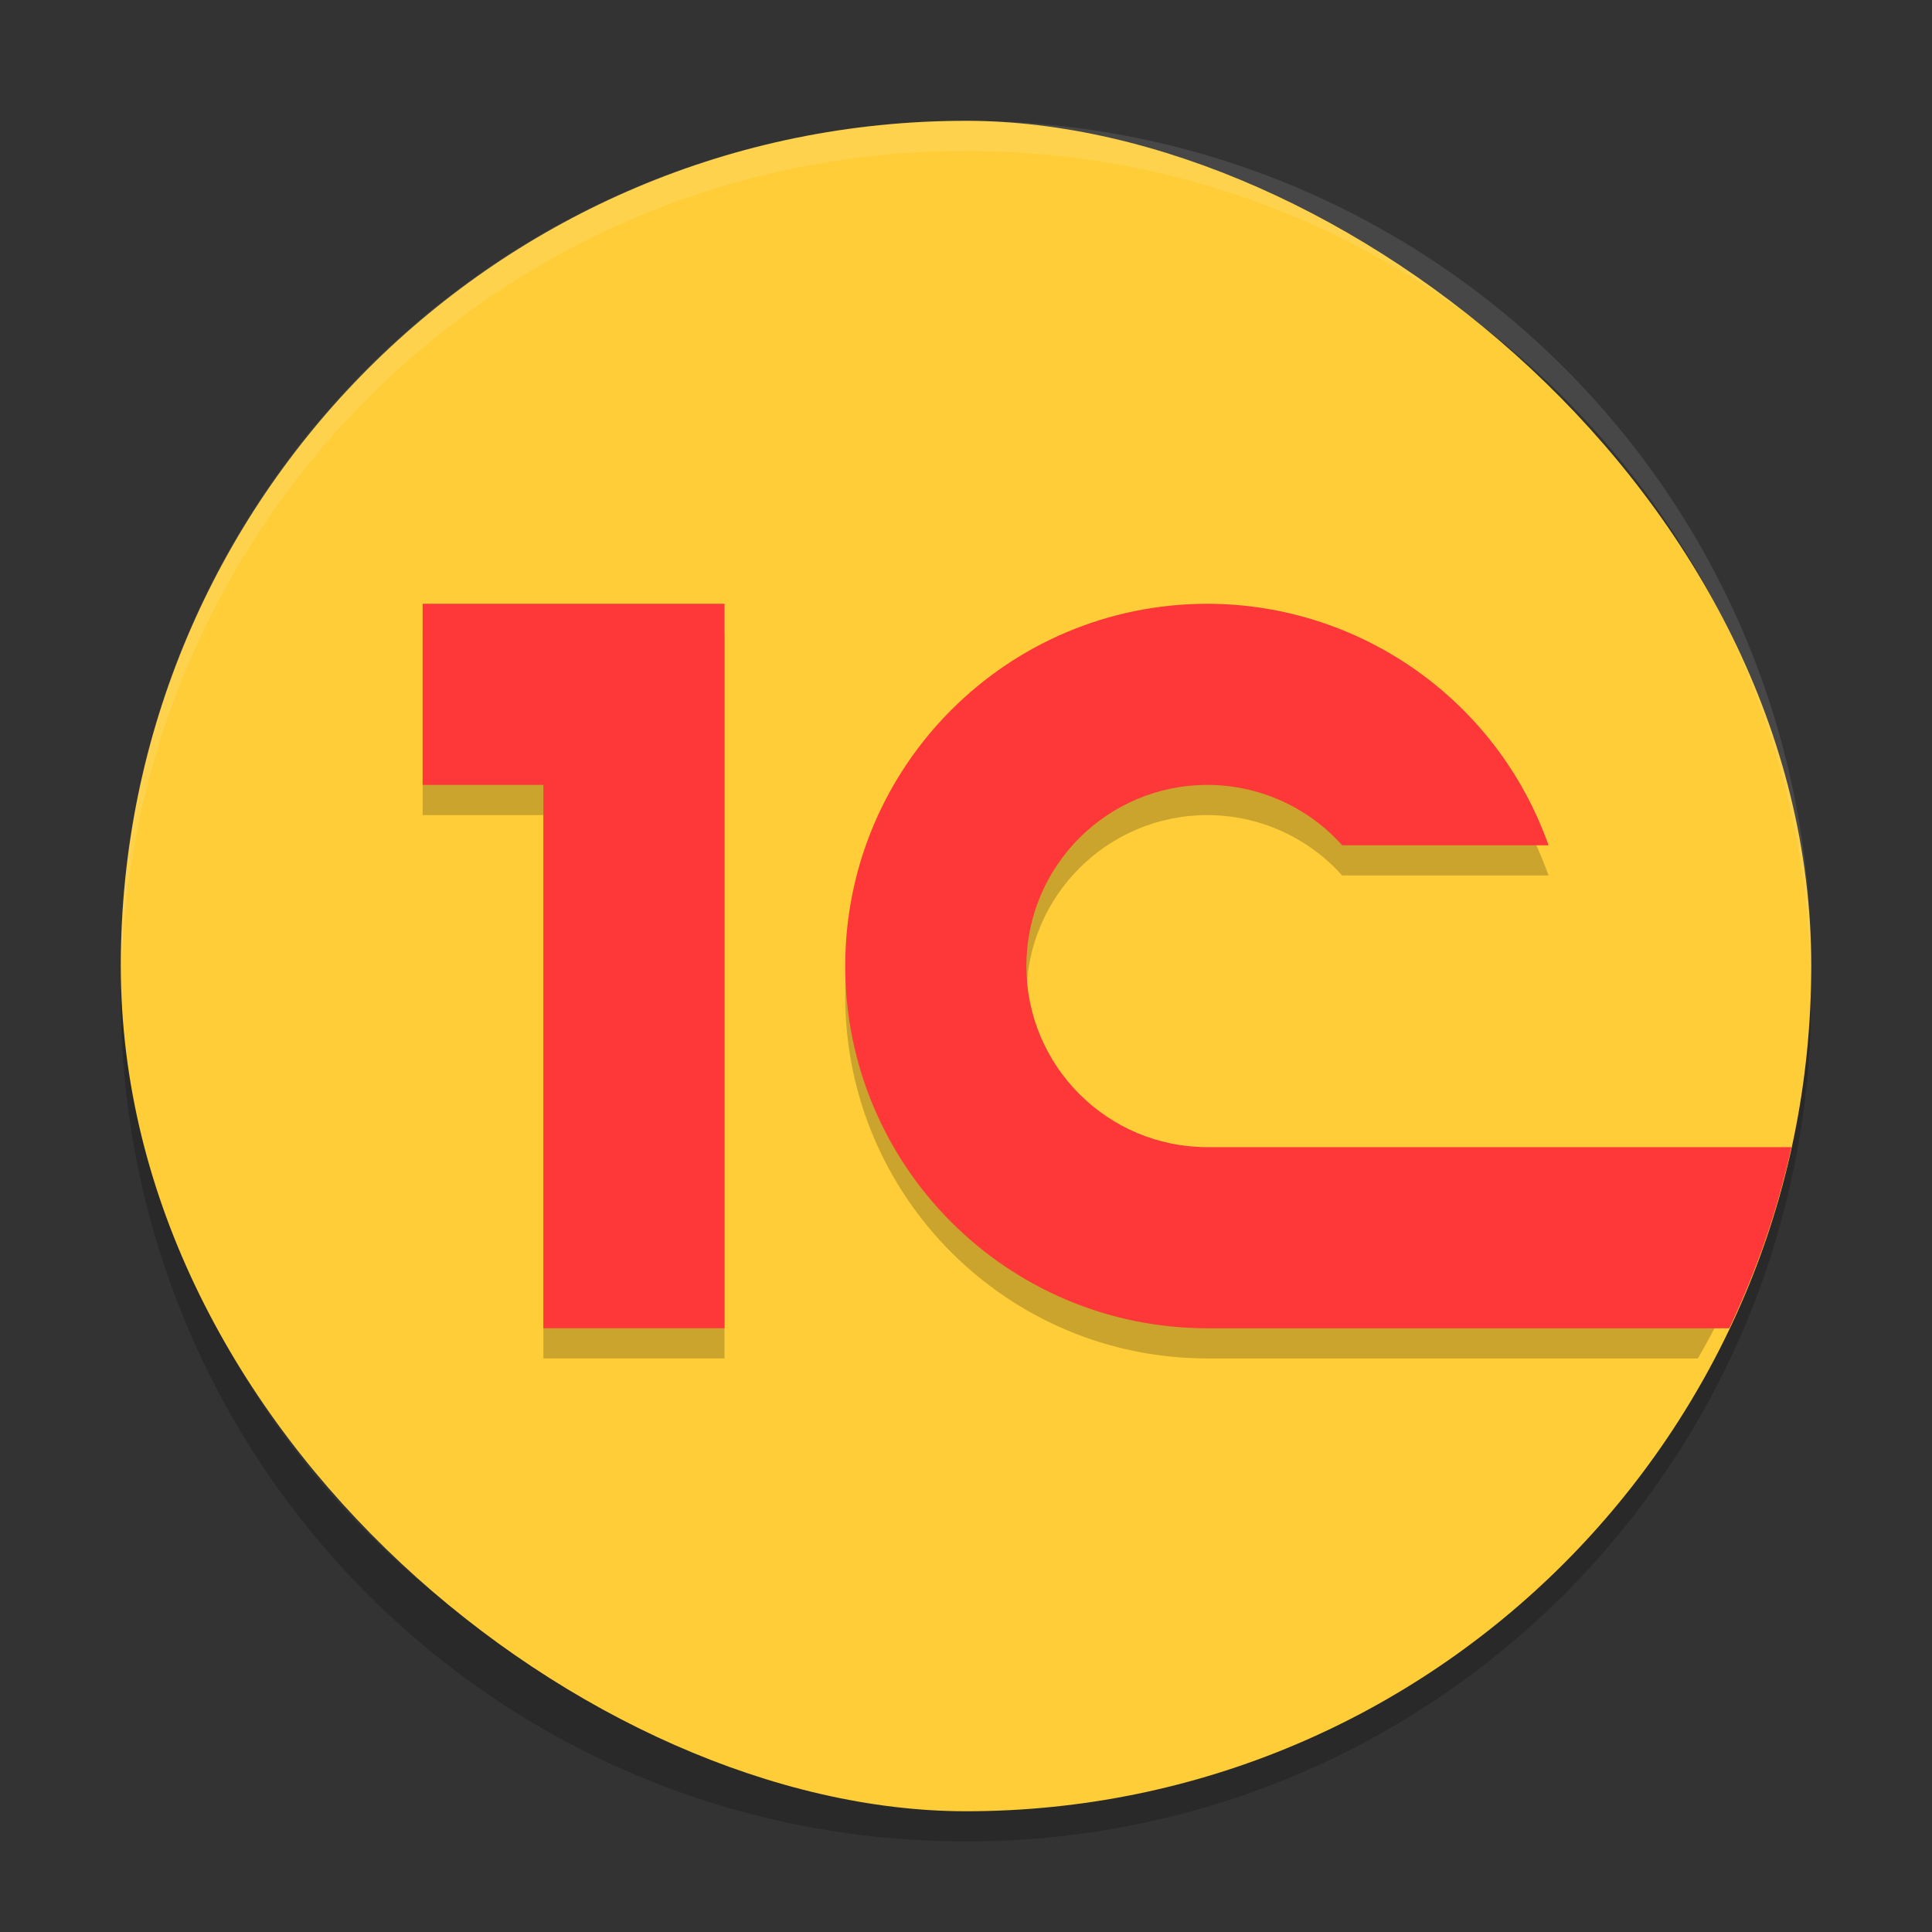 <svg width="64" height="64" version="1" xmlns="http://www.w3.org/2000/svg">
 <rect width="100%" height="100%" fill="#333333" stroke="none"/>
 <path d="m4.051 32.001c-0.012 0.334-0.051 0.662-0.051 1 4e-7 15.512 12.488 27.999 27.999 27.999s27.999-12.488 27.999-27.999c0-0.338-0.039-0.665-0.051-1-0.528 15.042-12.776 26.999-27.949 26.999-15.174 0-27.421-11.958-27.949-26.999z" style="opacity:.2"/>
 <rect transform="matrix(0,-1,-1,0,0,0)" x="-60" y="-60" width="55.998" height="55.998" rx="27.999" ry="27.999" style="fill:#fecd38"/>
 <path d="m14 21.001v6h4v17.999h6v-23.999h-10zm25.999 0c-6.627 0-12 5.372-12 12 0 6.627 5.372 12 12 12h16.246c1.082-1.875 1.963-3.88 2.59-6h-18.835c-3.314 0-6-2.686-6-6 0-3.314 2.686-6 6-6 1.703 0.003 3.325 0.73 4.461 2h6.836c-1.692-4.788-6.216-7.992-11.296-8z" style="opacity:.2"/>
 <path d="m14 20.001v6h4v17.999h6v-23.999h-10zm25.999 0c-6.627 0-12 5.372-12 12 0 6.627 5.372 12 12 12h17.285c0.897-1.895 1.602-3.897 2.059-6h-19.343c-3.314 0-6-2.686-6-6 0-3.314 2.686-6 6-6 1.703 0.003 3.325 0.73 4.461 2h6.836c-1.692-4.788-6.216-7.992-11.296-8z" style="fill:#fe3838"/>
 <path d="M 32 4.002 C 16.488 4.002 4 16.488 4 32 C 4 32.114 4.011 32.224 4.018 32.336 C 4.369 17.135 16.711 5 32 5 C 47.289 5 59.631 17.135 59.982 32.336 C 59.989 32.224 60 32.113 60 32 C 60 16.488 47.512 4.002 32 4.002 z" style="fill:#ffffff;opacity:.1"/>
</svg>
